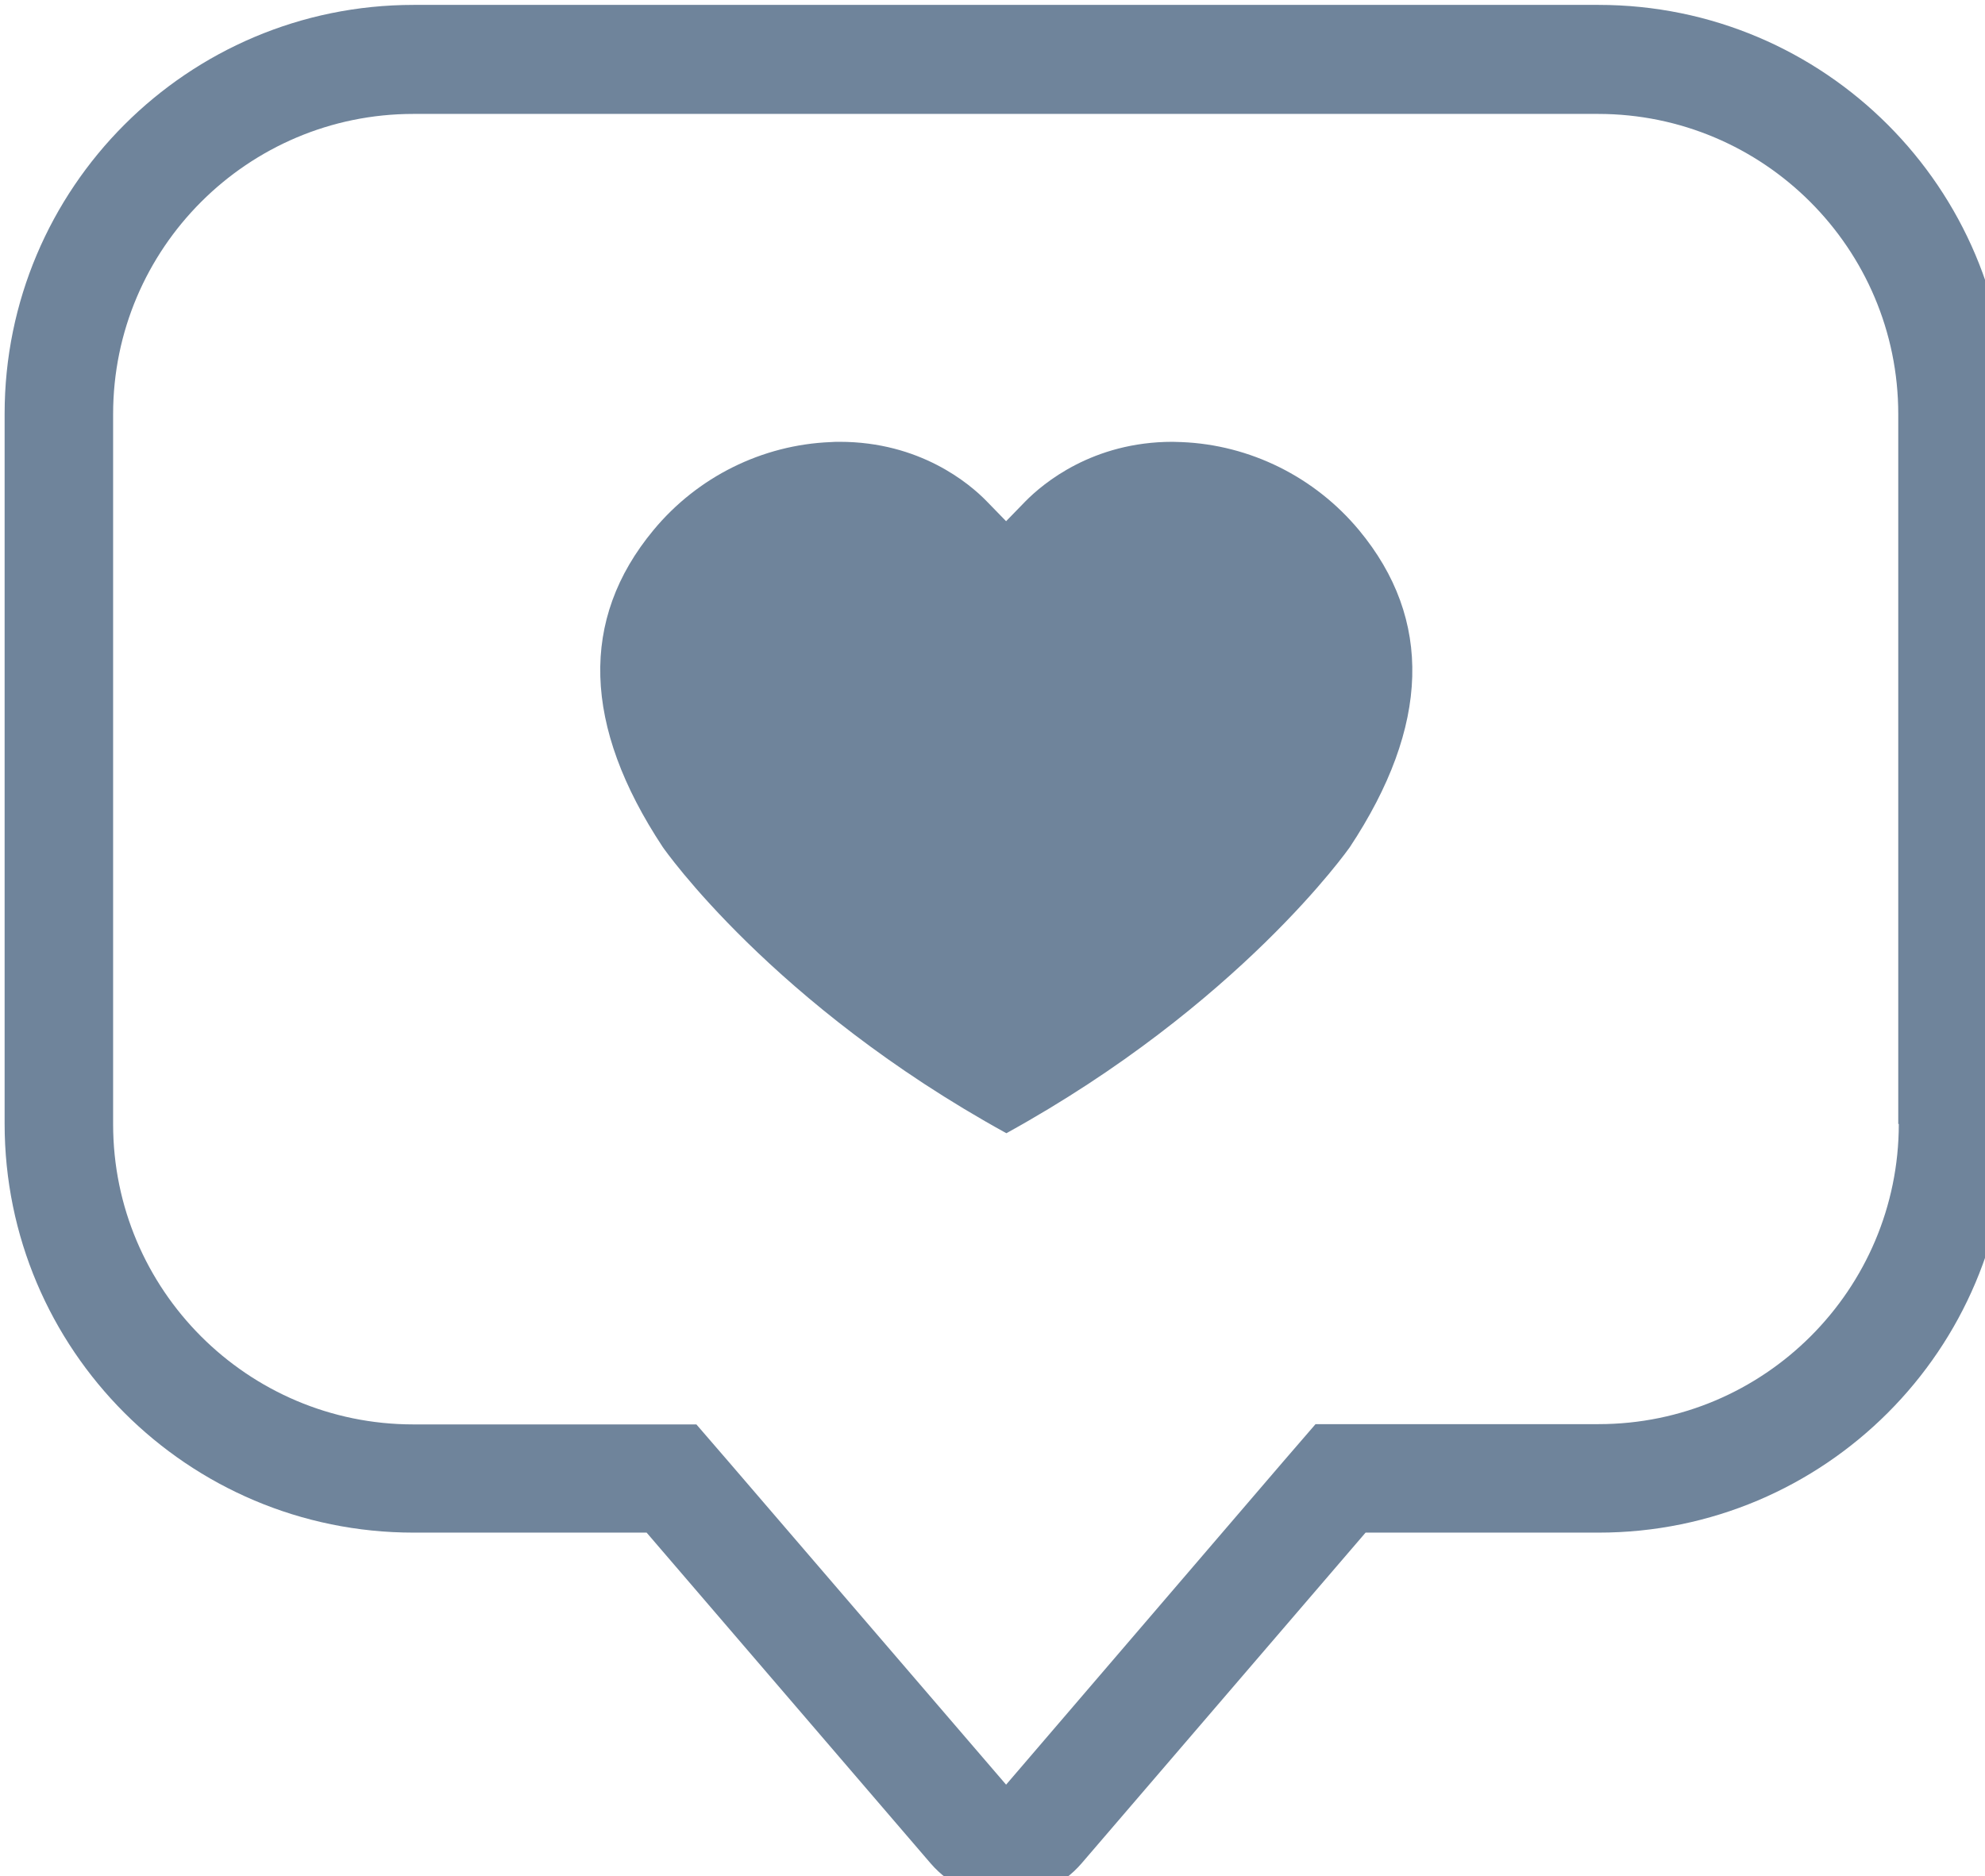 <svg viewBox='13 15 73 69' style='fill: #6f849b'>
    <path d='M71.79,15.18H28.21c-8.31,0-15.04,6.74-15.04,15.04v26.11c0,8.31,6.74,15.04,15.04,15.04h8.57l10.44,12.16   c0.73,0.85,1.75,1.28,2.78,1.28s2.05-0.43,2.78-1.28l10.44-12.16h8.57c8.31,0,15.04-6.74,15.04-15.04V30.23   C86.83,21.92,80.1,15.18,71.79,15.18z M82.83,56.34c0,6.09-4.95,11.04-11.04,11.04h-8.57h-1.84l-1.2,1.39L50,80.64L39.81,68.78   l-1.2-1.39h-1.84h-8.57c-6.09,0-11.04-4.95-11.04-11.04V30.23c0-6.09,4.95-11.04,11.04-11.04h43.57c6.09,0,11.04,4.95,11.04,11.04   V56.34z' />
    <path d='M56.45,31.26c-0.11,0-0.22-0.01-0.33-0.01c-2.94,0-4.76,1.53-5.41,2.19L50,34.17l-0.71-0.73   c-0.64-0.66-2.46-2.19-5.41-2.19c-0.11,0-0.22,0-0.33,0.01c-2.52,0.1-4.9,1.28-6.52,3.24c-2.72,3.28-2.6,7.2,0.34,11.65   c0.04,0.06,4.03,5.79,12.64,10.53c8.58-4.73,12.6-10.48,12.63-10.52c2.95-4.46,3.06-8.38,0.34-11.66   C61.35,32.54,58.97,31.36,56.45,31.26z' />
</svg>
